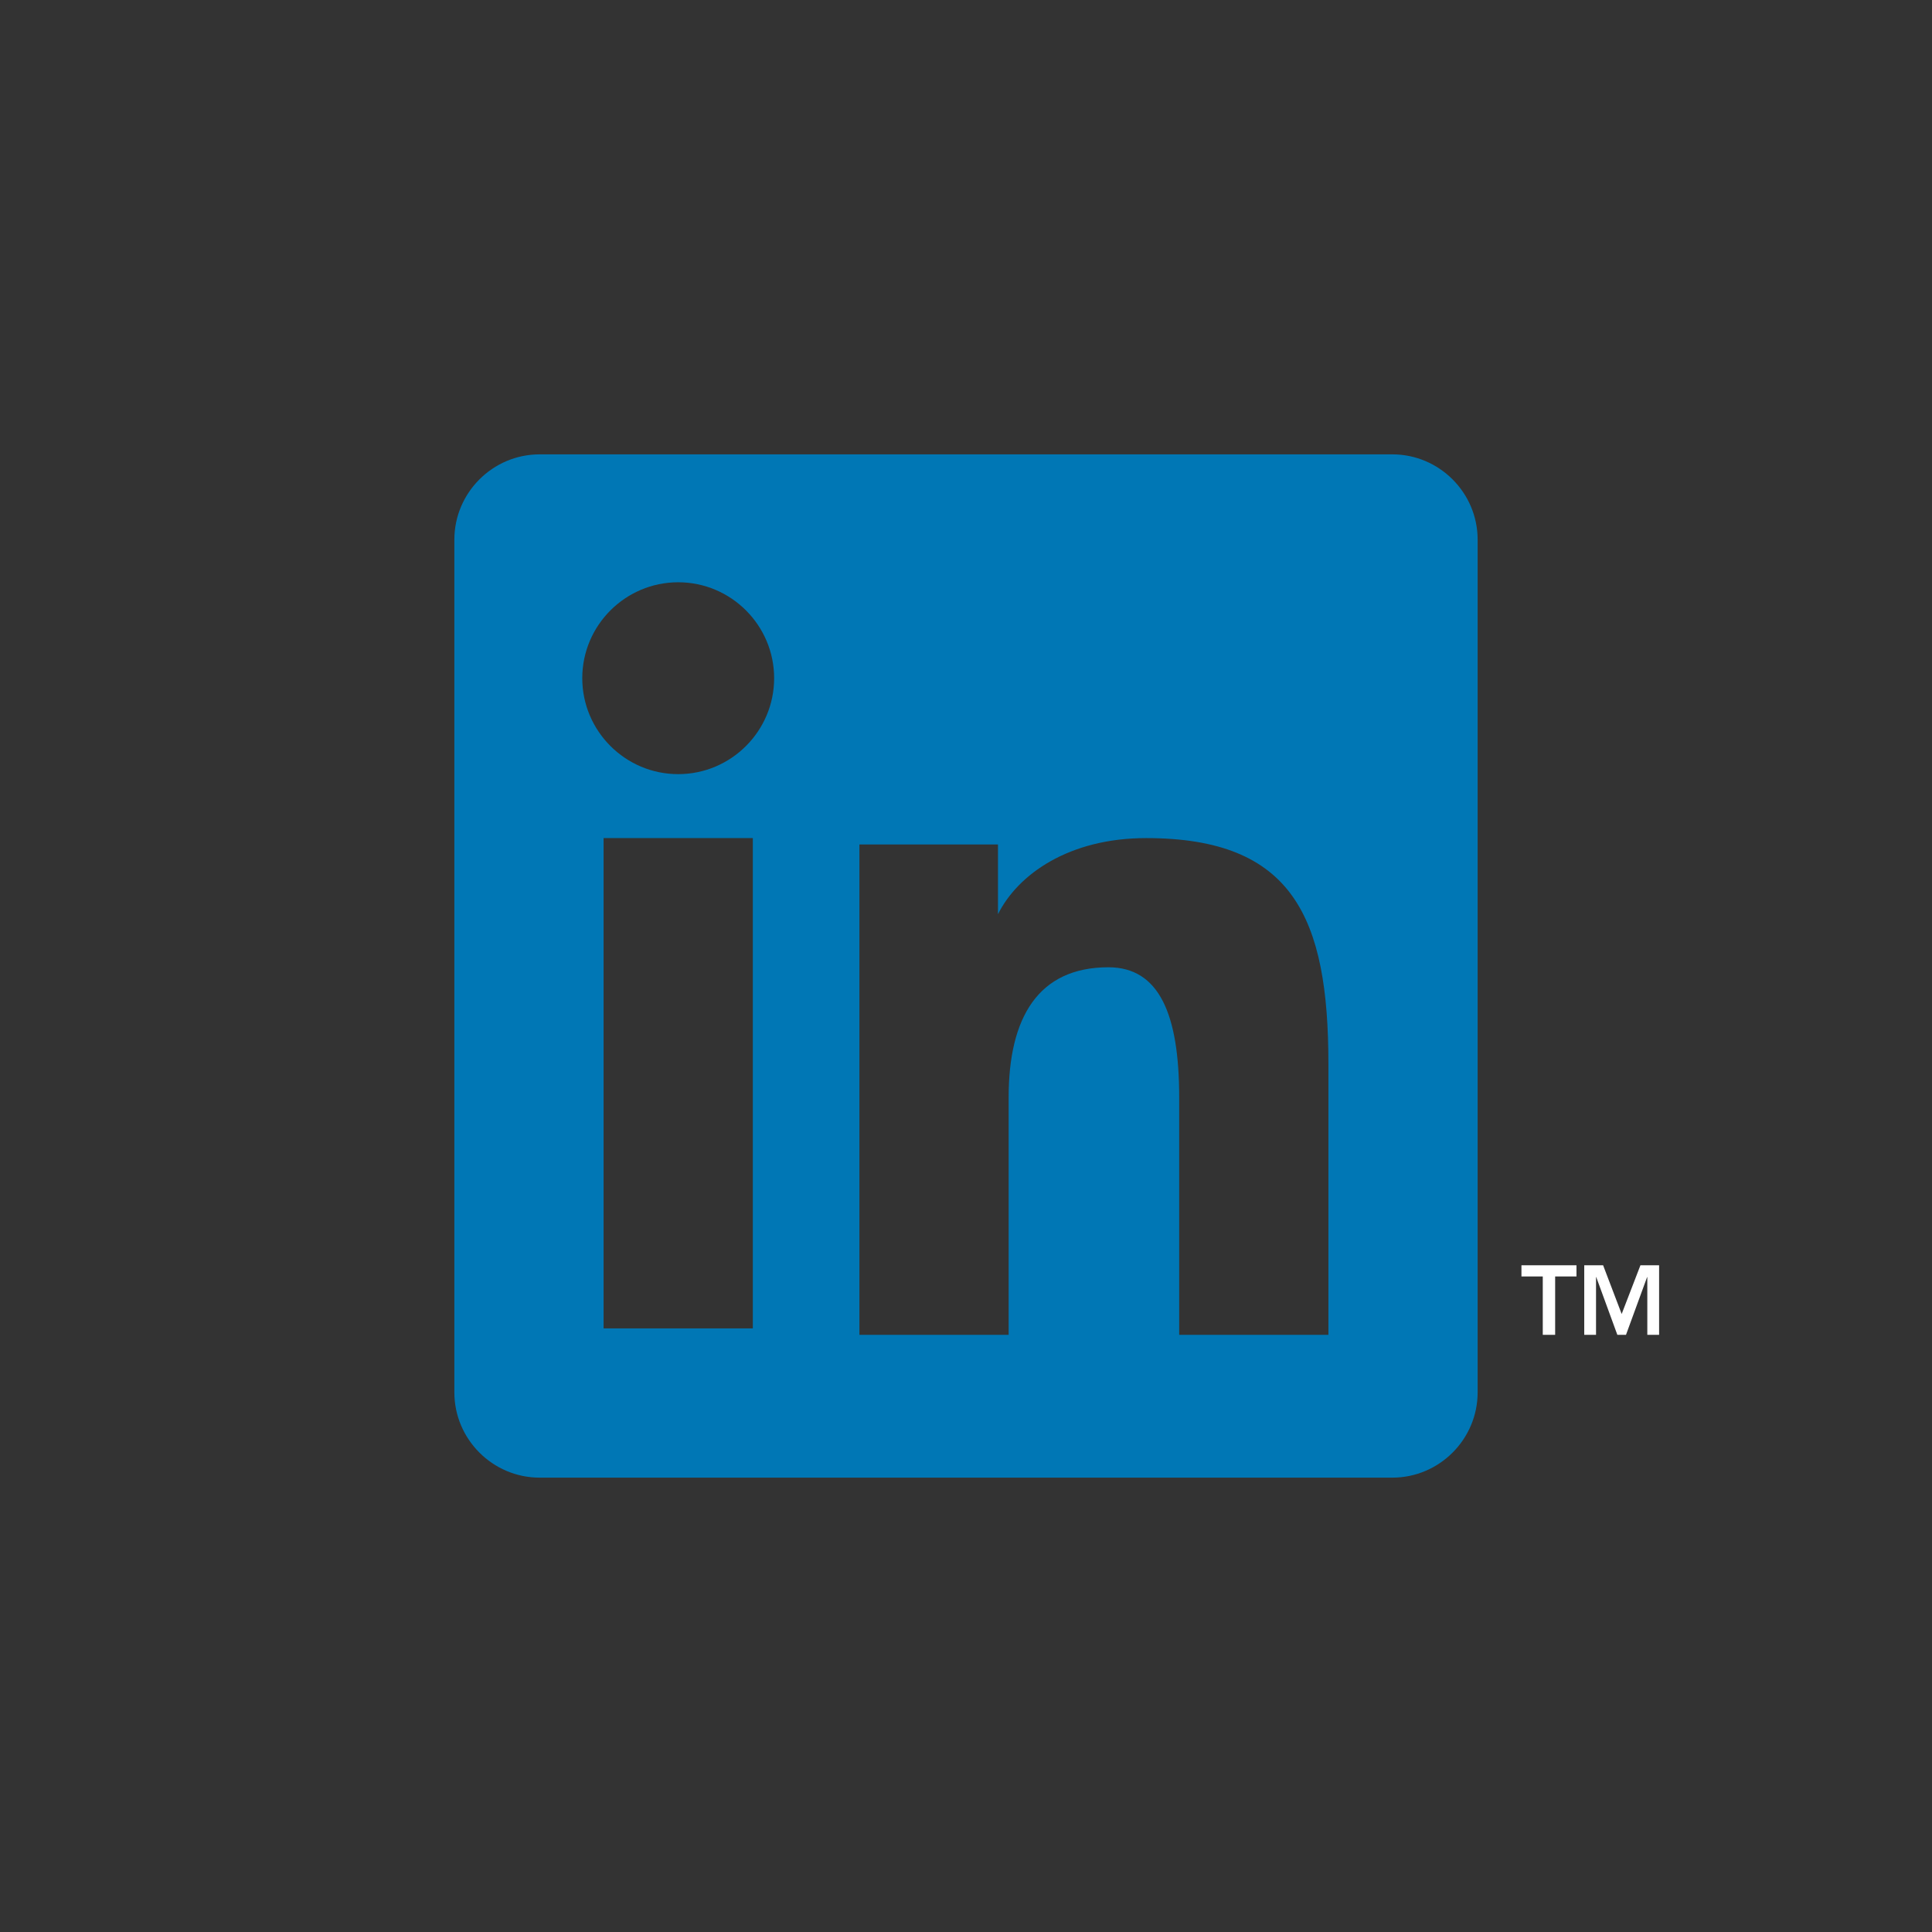 <?xml version="1.0" encoding="UTF-8"?>
<svg width="400px" height="400px" viewBox="0 0 400 400" version="1.1" xmlns="http://www.w3.org/2000/svg" xmlns:xlink="http://www.w3.org/1999/xlink">
    <rect x="0" y="0" width="400" height="400" fill="#333333" stroke="none"/>
    <!-- Generator: Sketch 46 (44423) - http://www.bohemiancoding.com/sketch -->
    <title>Linkedin_Logo_Blue</title>
    <desc>Created with Sketch.</desc>
    <defs></defs>
    <g id="Page-1" stroke="none" stroke-width="1" fill="none" fill-rule="evenodd">
        <g id="Linkedin_Logo_Blue">
            <g id="Shape-with-™️" transform="translate(94.003, 94.07)">
                <path d="M0.067,17.655 C0.067,7.945 8.012,0 17.722,0 L194.272,0 C203.983,0 211.927,7.945 211.927,17.655 L211.927,194.205 C211.927,203.915 203.983,211.86 194.272,211.86 L17.722,211.86 C8.012,211.86 0.067,203.915 0.067,194.205 L0.067,17.655 Z M83.929,80.772 L83.929,182.288 L114.825,182.288 L114.825,133.119 C114.825,116.655 120.916,106.195 135.481,106.195 C145.986,106.195 150.135,115.905 150.135,133.119 L150.135,182.288 L181.031,182.288 L181.031,126.233 C181.031,95.955 173.748,79.448 143.294,79.448 C127.36,79.448 116.767,86.907 112.618,95.205 L112.618,80.772 L83.929,80.772 Z M30.964,180.964 L61.86,180.964 L61.86,79.448 L30.964,79.448 L30.964,180.964 Z M66.274,46.344 C66.274,35.398 57.358,26.483 46.412,26.483 C35.466,26.483 26.55,35.398 26.55,46.344 C26.55,57.29 35.466,66.206 46.412,66.206 C57.358,66.206 66.274,57.29 66.274,46.344 Z" id="Shape" fill="#0077B5" fill-rule="nonzero"></path>
                <path d="M233.997,167.89 L237.903,167.89 L241.747,177.979 L245.632,167.89 L249.497,167.89 L249.497,182.291 L247.056,182.291 L247.056,170.331 L247.016,170.331 L242.642,182.291 L240.852,182.291 L236.479,170.331 L236.438,170.331 L236.438,182.291 L233.997,182.291 L233.997,167.89 Z M225.411,170.209 L220.997,170.209 L220.997,167.89 L232.388,167.89 L232.388,170.209 L227.974,170.209 L227.974,182.291 L225.411,182.291 L225.411,170.209 Z" id="TM" fill="#FFFFFF"></path>
            </g>
        </g>
    </g>
</svg>